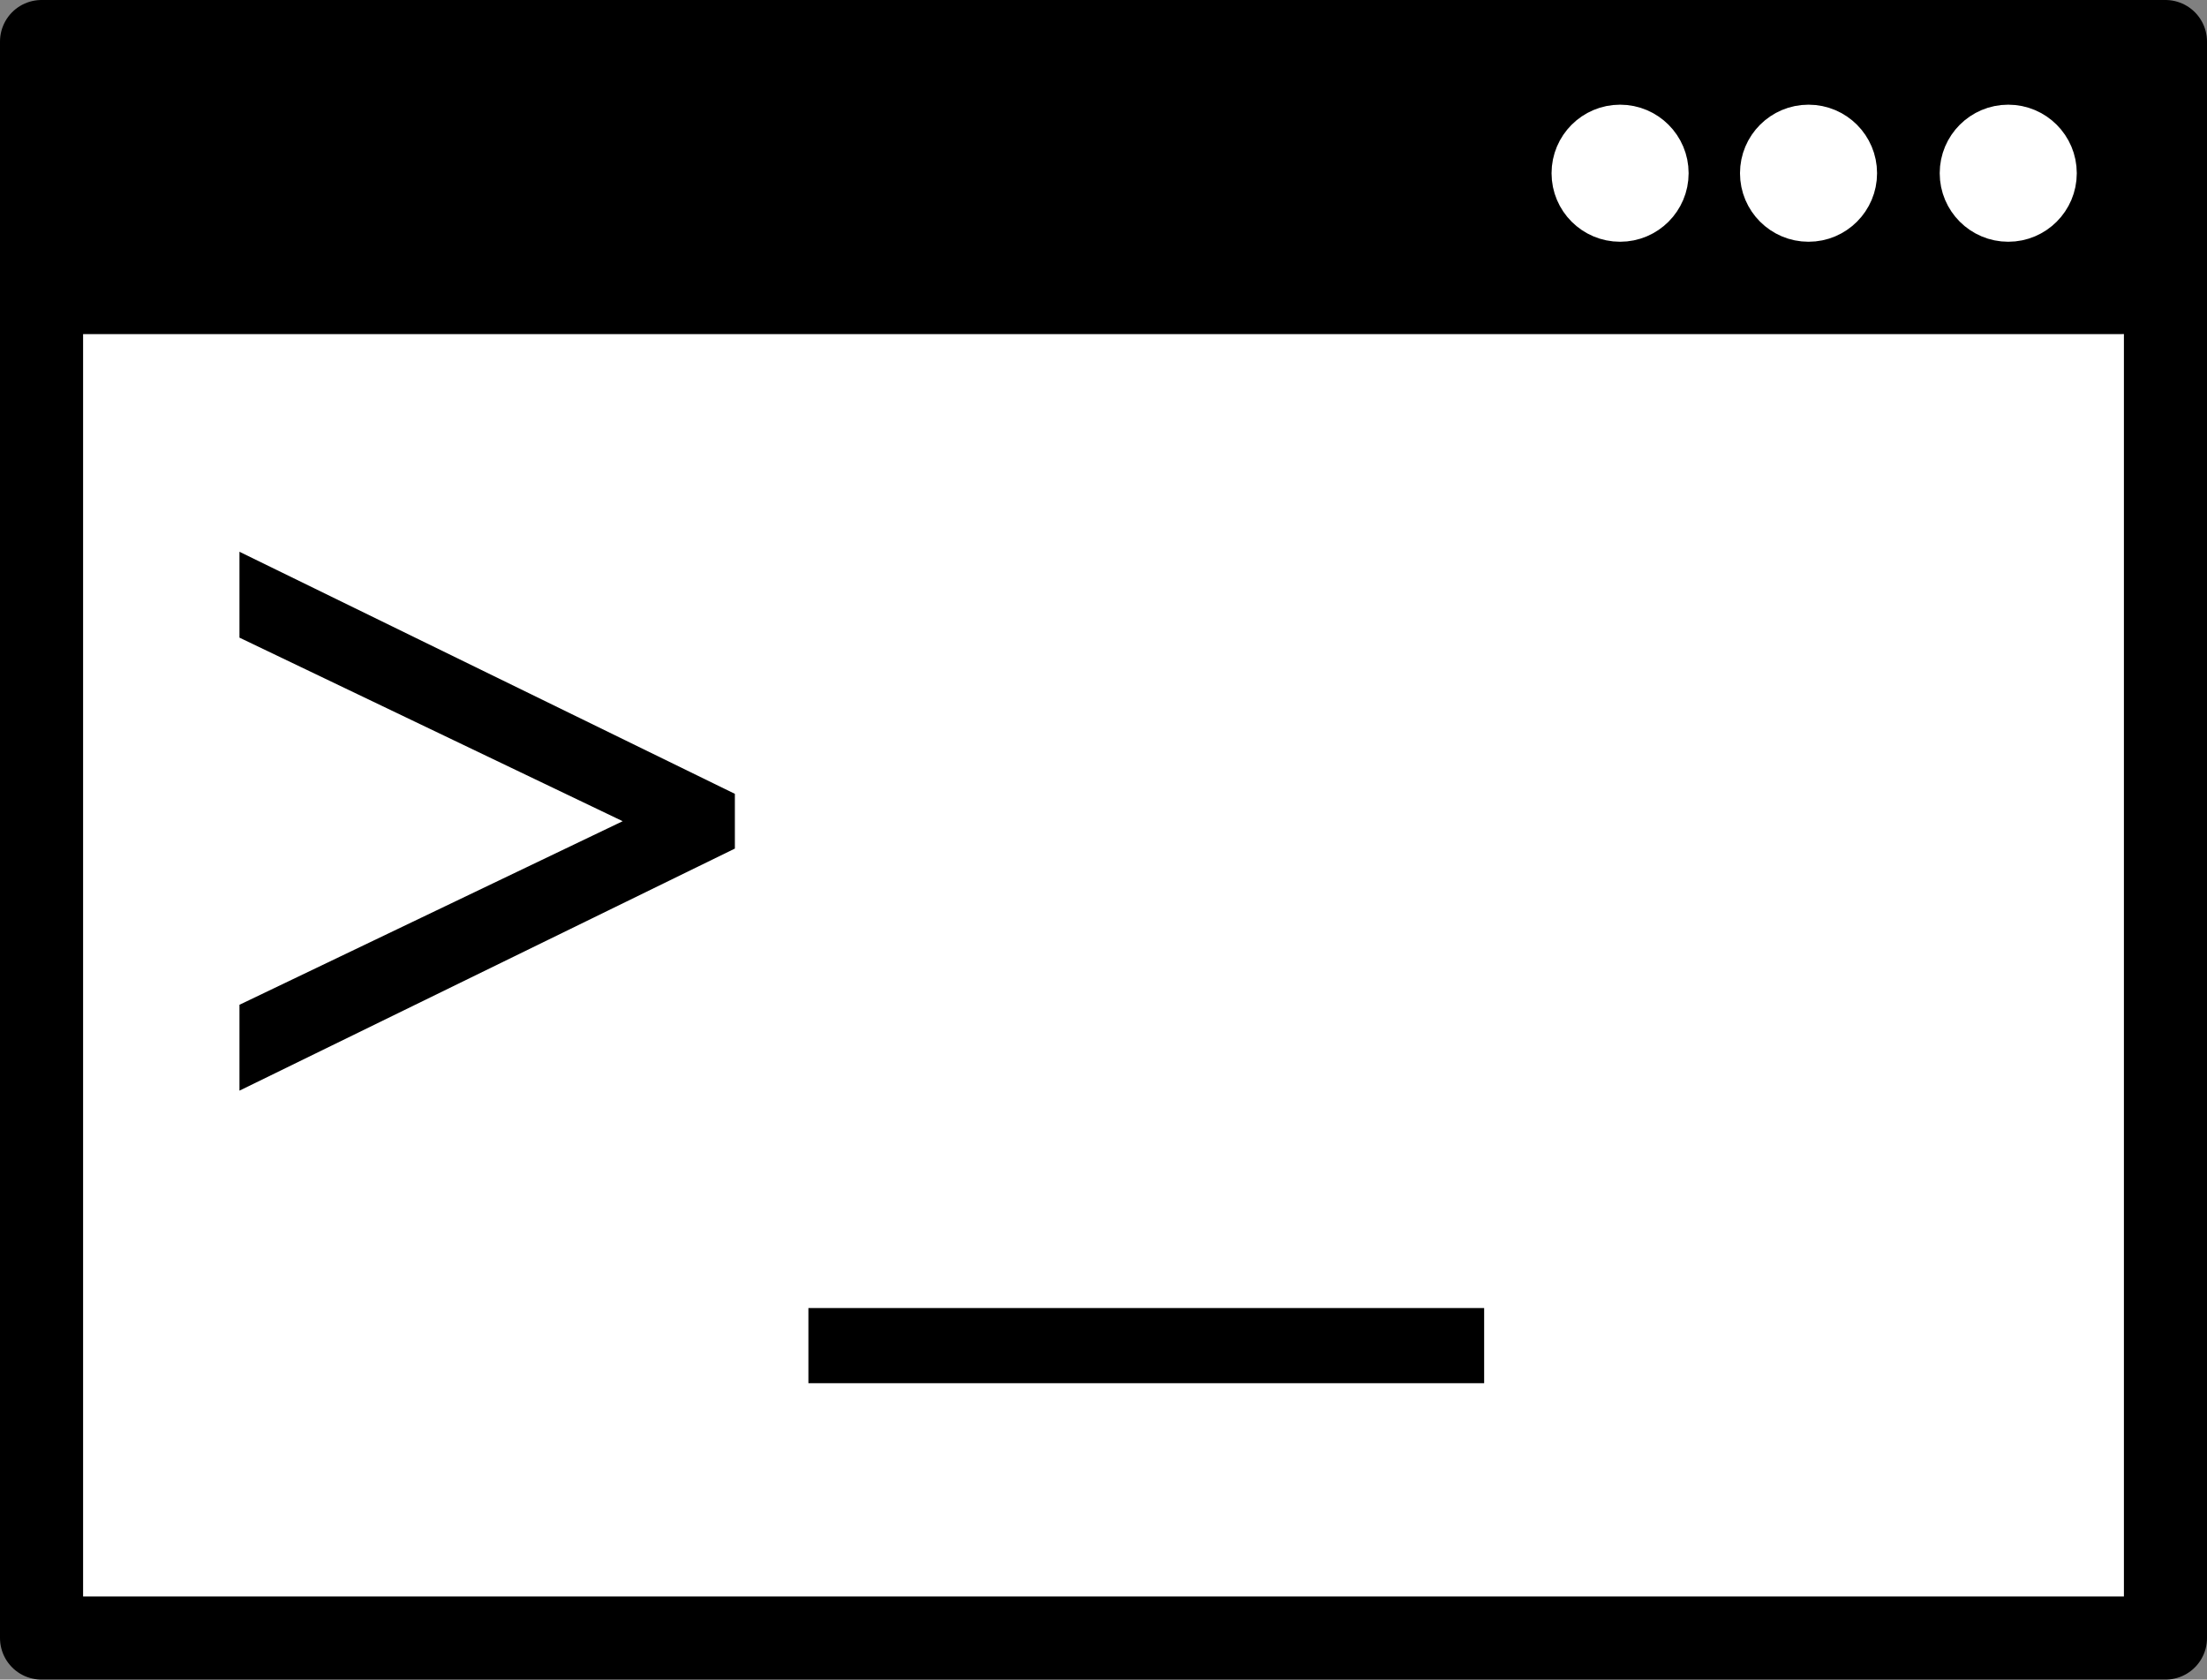 <?xml version="1.0" encoding="UTF-8" standalone="no"?>
<!-- Created with Inkscape (http://www.inkscape.org/) -->

<svg
   xmlns:dc="http://purl.org/dc/elements/1.1/"
   xmlns:cc="http://creativecommons.org/ns#"
   xmlns:rdf="http://www.w3.org/1999/02/22-rdf-syntax-ns#"
   xmlns:svg="http://www.w3.org/2000/svg"
   xmlns="http://www.w3.org/2000/svg"
   xmlns:sodipodi="http://sodipodi.sourceforge.net/DTD/sodipodi-0.dtd"
   xmlns:inkscape="http://www.inkscape.org/namespaces/inkscape"
   width="212.49mm"
   height="161.709mm"
   viewBox="0 0 212.49 161.709"
   version="1.1"
   id="svg8"
   inkscape:version="0.92.3 (2405546, 2018-03-11)"
   sodipodi:docname="shell.svg">
  <rect x="0" y="0" width="212.49" height="161.709" fill="#808080" stroke="none"/>
  <defs
     id="defs2" />
  <sodipodi:namedview
     id="base"
     pagecolor="#ffffff"
     bordercolor="#666666"
     borderopacity="1.0"
     inkscape:pageopacity="0.0"
     inkscape:pageshadow="2"
     inkscape:zoom="0.49497475"
     inkscape:cx="-363.6263"
     inkscape:cy="180.02808"
     inkscape:document-units="mm"
     inkscape:current-layer="layer1"
     showgrid="false"
     showguides="false"
     fit-margin-top="0"
     fit-margin-left="0"
     fit-margin-right="0"
     fit-margin-bottom="0"
     inkscape:window-width="956"
     inkscape:window-height="1023"
     inkscape:window-x="0"
     inkscape:window-y="36"
     inkscape:window-maximized="0" />
  <g
     inkscape:label="Layer 1"
     inkscape:groupmode="layer"
     id="layer1"
     transform="translate(17.34,-95.047)">
    <rect
       style="opacity:1;vector-effect:none;fill:#ffffff;fill-opacity:1;stroke:#000000;stroke-width:8;stroke-linecap:round;stroke-linejoin:round;stroke-miterlimit:4;stroke-dasharray:none;stroke-dashoffset:0;stroke-opacity:1"
       id="rect1366"
       width="204.49"
       height="153.709"
       x="-13.34"
       y="99.047" />
    <rect
       style="opacity:1;vector-effect:none;fill:#000000;fill-opacity:1;stroke:#000000;stroke-width:8;stroke-linecap:round;stroke-linejoin:round;stroke-miterlimit:4;stroke-dasharray:none;stroke-dashoffset:0;stroke-opacity:1"
       id="rect1368"
       width="199.788"
       height="23.651"
       x="-12.826"
       y="99.561" />
    <g
       id="g1396"
       transform="translate(6.35,4.468)">
      <circle
         r="4.601"
         cy="107.256"
         cx="169.664"
         id="path1370"
         style="opacity:1;vector-effect:none;fill:#ffffff;fill-opacity:1;stroke:#ffffff;stroke-width:3.995;stroke-linecap:round;stroke-linejoin:round;stroke-miterlimit:4;stroke-dasharray:none;stroke-dashoffset:0;stroke-opacity:1" />
      <circle
         r="4.601"
         cy="107.256"
         cx="150.435"
         id="path1370-3"
         style="opacity:1;vector-effect:none;fill:#ffffff;fill-opacity:1;stroke:#ffffff;stroke-width:3.995;stroke-linecap:round;stroke-linejoin:round;stroke-miterlimit:4;stroke-dasharray:none;stroke-dashoffset:0;stroke-opacity:1" />
      <circle
         r="4.601"
         cy="107.256"
         cx="132.292"
         id="path1370-6"
         style="opacity:1;vector-effect:none;fill:#ffffff;fill-opacity:1;stroke:#ffffff;stroke-width:3.995;stroke-linecap:round;stroke-linejoin:round;stroke-miterlimit:4;stroke-dasharray:none;stroke-dashoffset:0;stroke-opacity:1" />
    </g>
    <g
       aria-label="&gt;_"
       style="font-style:normal;font-weight:normal;font-size:50.8px;line-height:1.25;font-family:sans-serif;letter-spacing:0px;word-spacing:0px;fill:#000000;fill-opacity:1;stroke:none;stroke-width:1.3;stroke-miterlimit:4;stroke-dasharray:none"
       id="text1400"
       transform="translate(-3.742,-43.298)">
      <path
         d="M 9.458,235.083 46.355,217.409 9.458,199.736 v -8.268 l 47.697,23.306 v 5.271 L 9.458,243.351 Z"
         style="font-style:normal;font-variant:normal;font-weight:normal;font-stretch:normal;font-size:105.833px;font-family:'Droid Sans Mono';-inkscape-font-specification:'Droid Sans Mono';stroke-width:1.3;stroke-miterlimit:4;stroke-dasharray:none"
         id="path1402"
         inkscape:connector-curvature="0" />
      <path
         d="M 129.296,271.515 H 64.235 v -7.235 h 65.061 z"
         style="font-style:normal;font-variant:normal;font-weight:normal;font-stretch:normal;font-size:105.833px;font-family:'Droid Sans Mono';-inkscape-font-specification:'Droid Sans Mono';stroke-width:1.3;stroke-miterlimit:4;stroke-dasharray:none"
         id="path1404"
         inkscape:connector-curvature="0" />
    </g>
  </g>
</svg>

